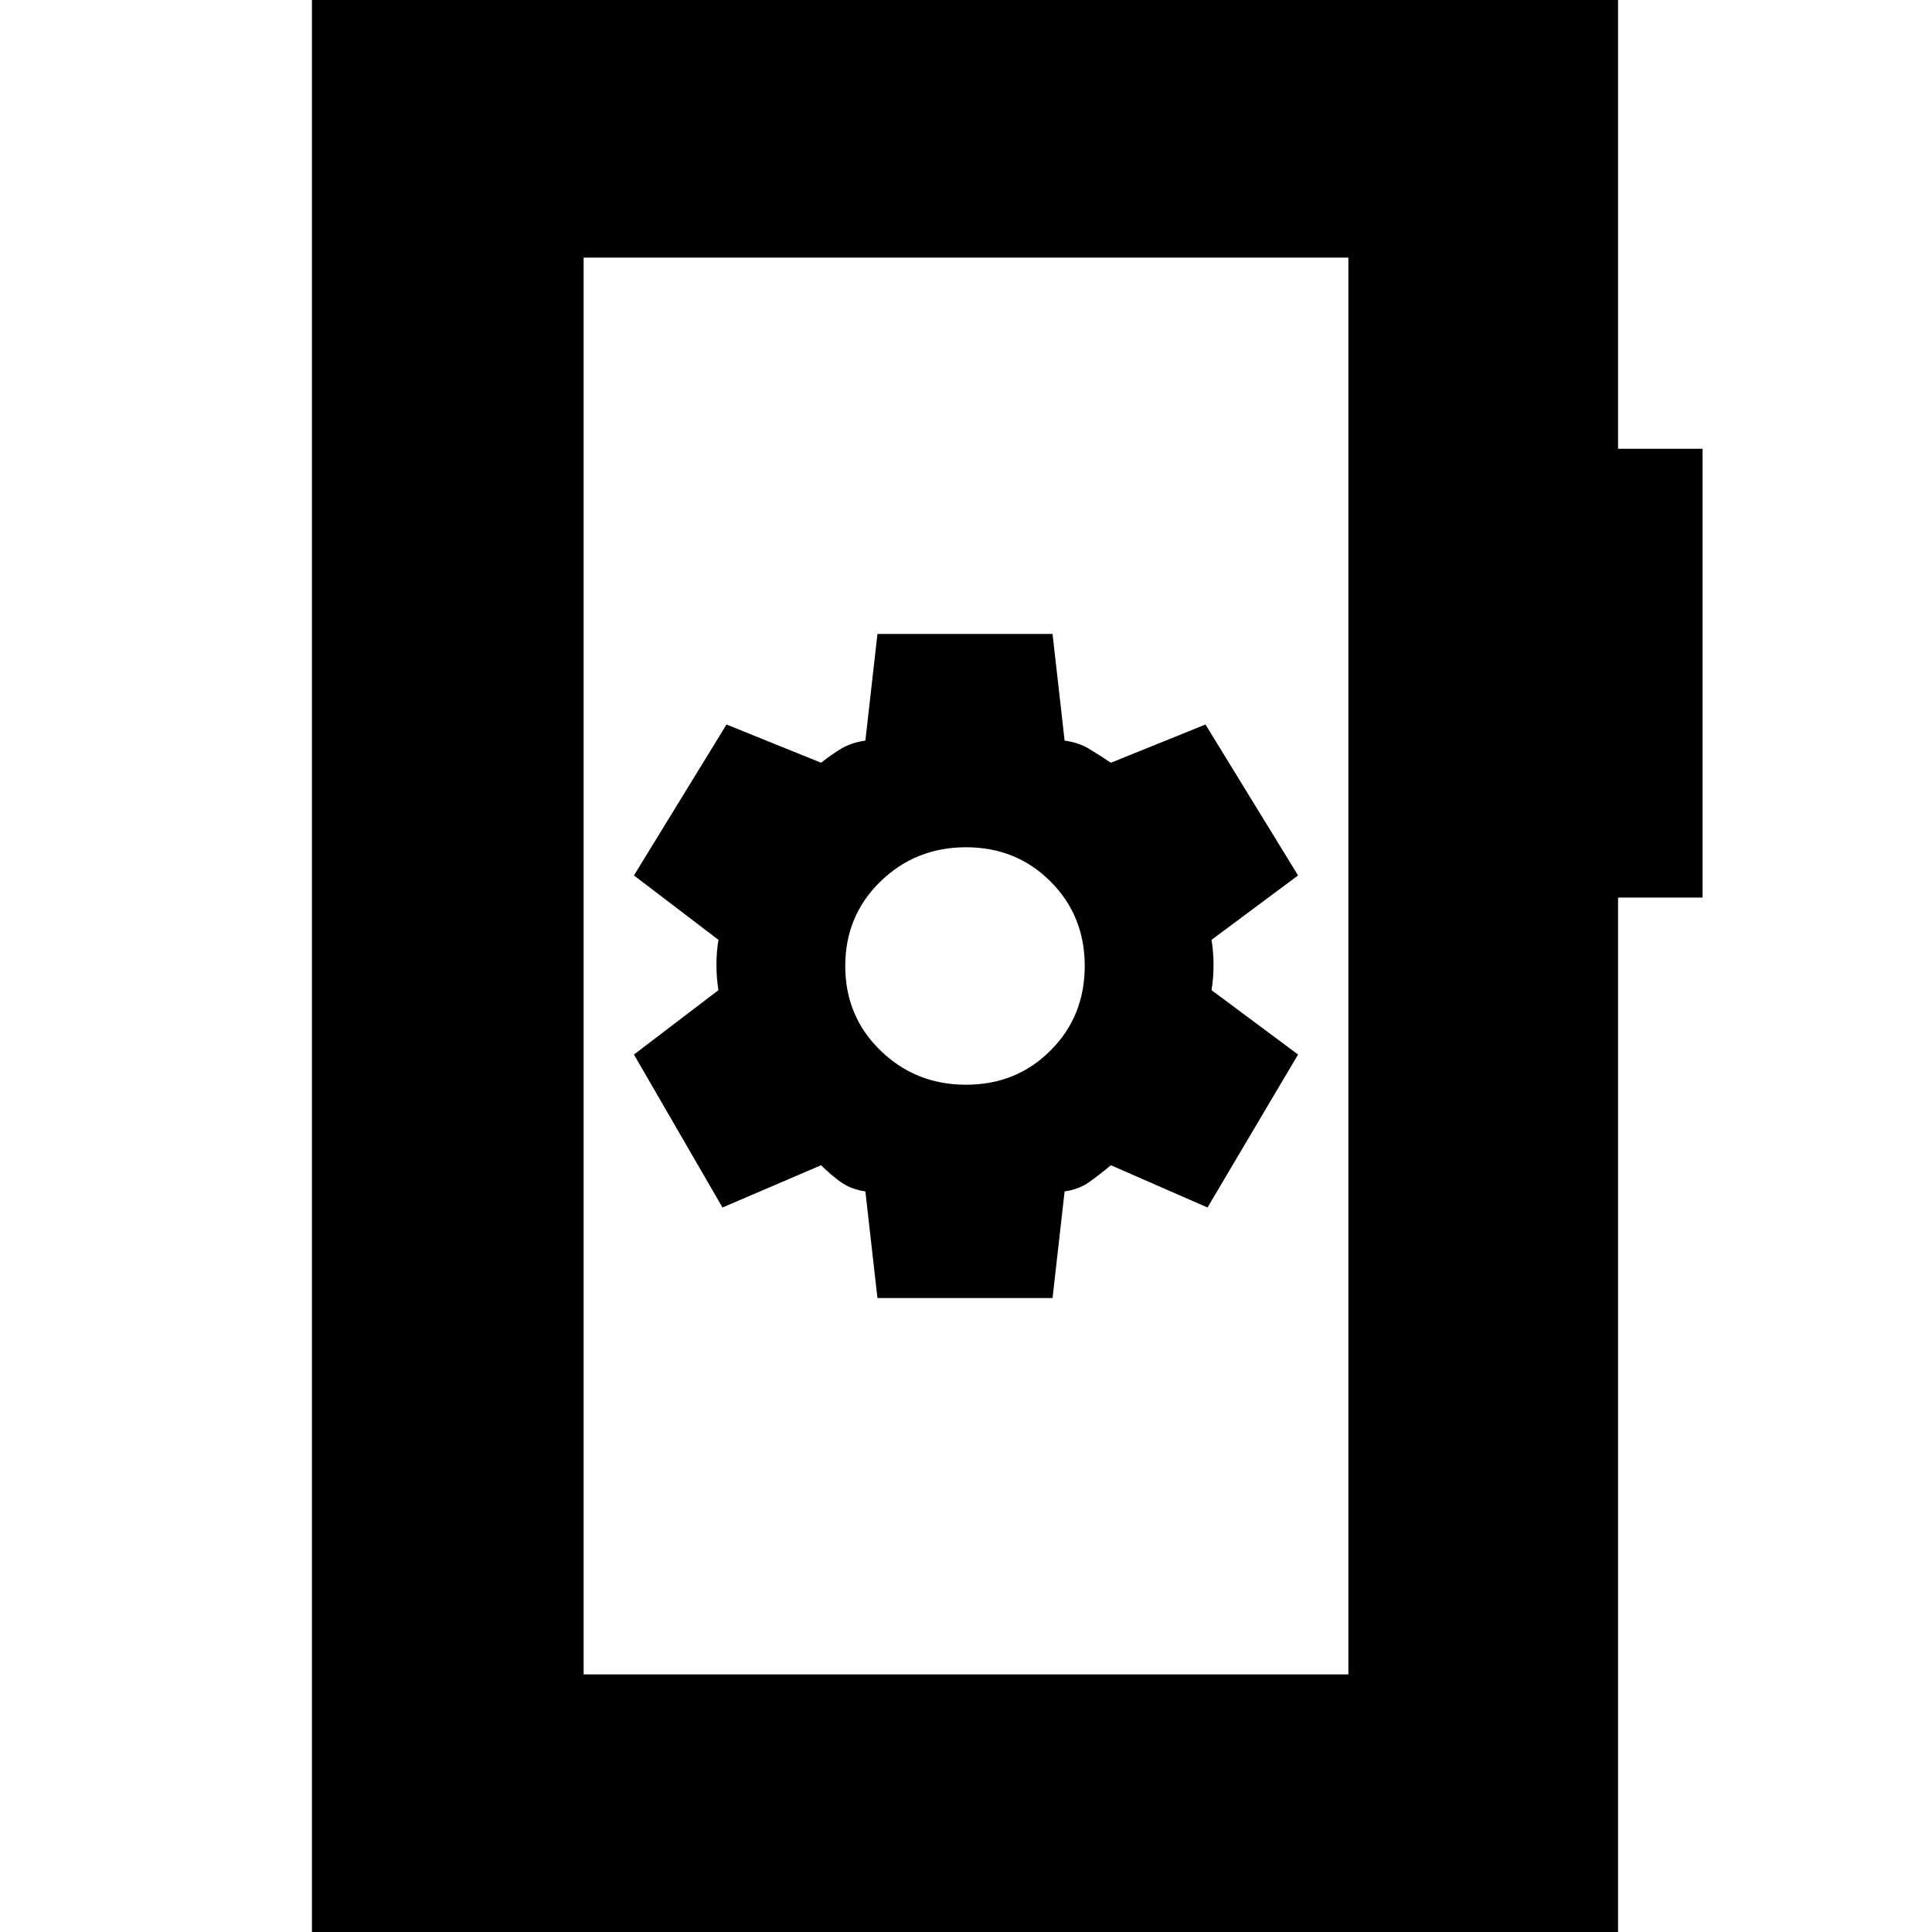 <svg xmlns="http://www.w3.org/2000/svg" height="24" viewBox="0 -960 960 960" width="24"><path d="M436-315h87l6-53q7-1 12-4.5t11-8.5l48 21 45-76-43-32q1-6 1-12.5t-1-12.5l43-32-46-75-47 19q-6-4-11-7t-12-4l-6-53h-87l-6 53q-7 1-12 4t-10 7l-47-19-46 75 42 32q-1 6-1 12.5t1 12.5l-42 32 44 76 49-21q5 5 10 8.5t12 4.5l6 53Zm44-106q-25 0-42.5-17T420-480q0-25 17.5-42t42.5-17q25 0 42 17t17 42q0 25-17 42t-42 17ZM155 6v-972h649v229h42v223h-42V6H155Zm135-134h380v-704H290v704Zm0 0v-704 704Z"/></svg>